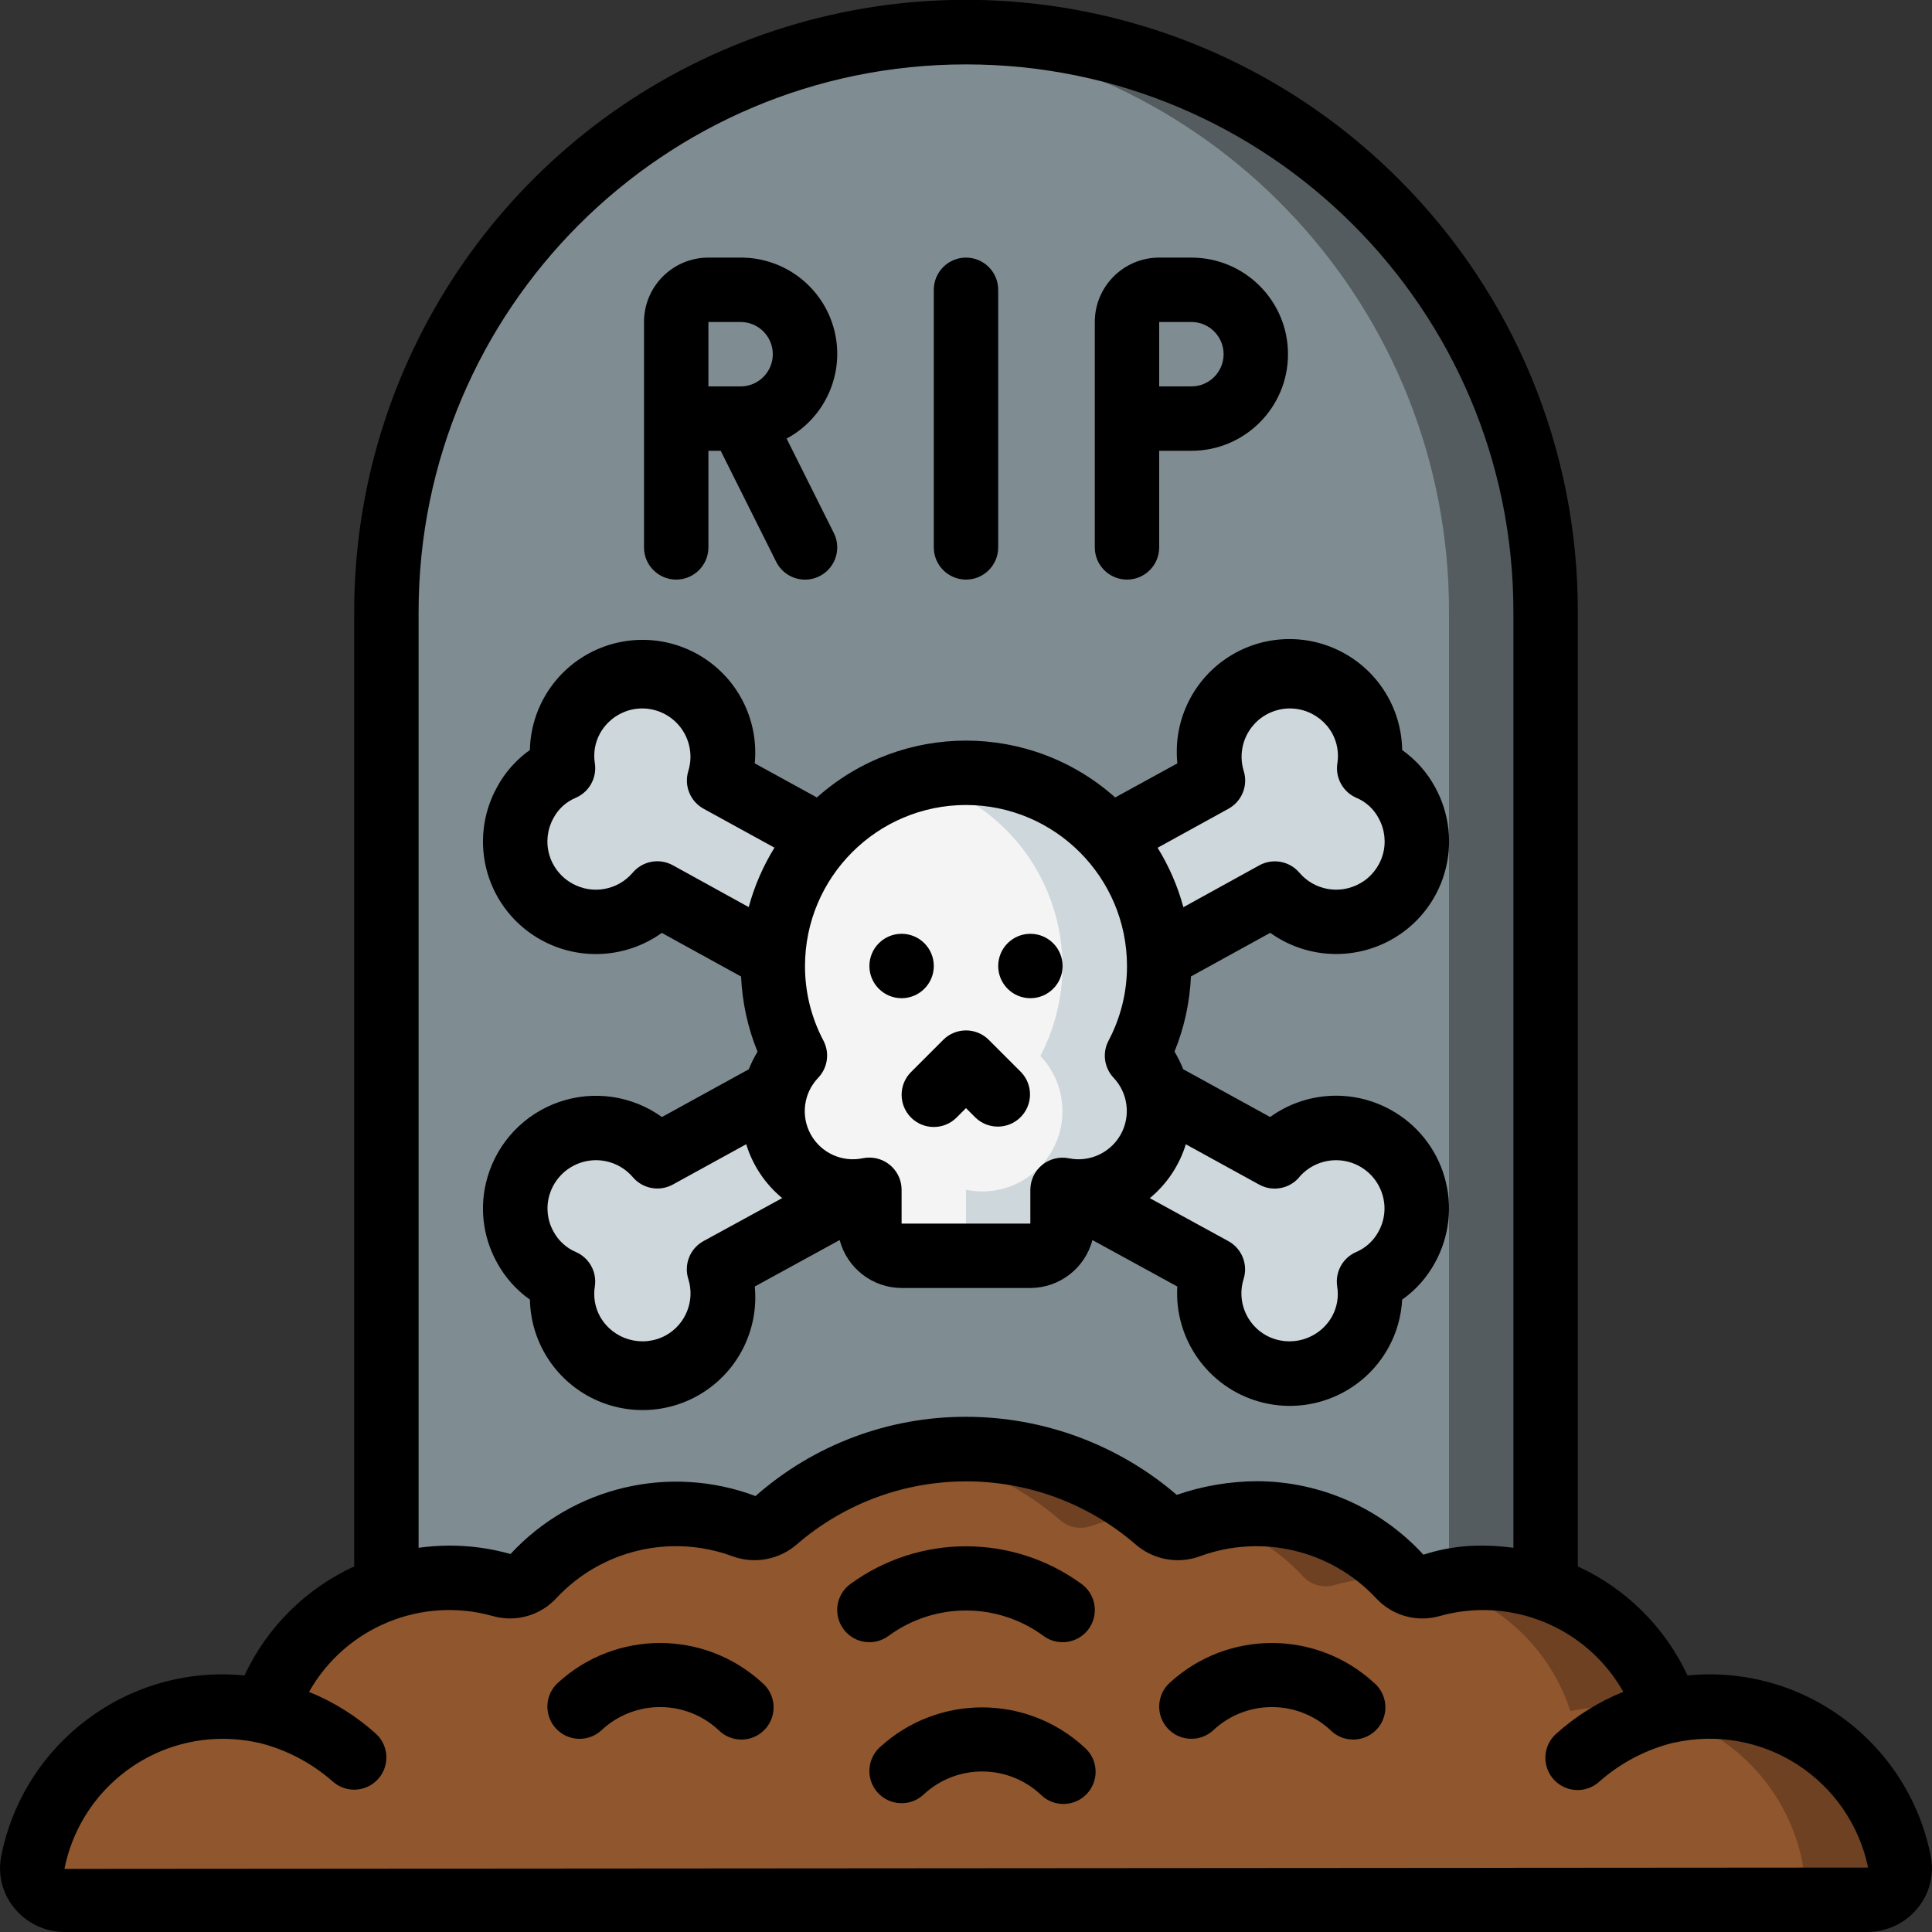 <svg height="512" viewBox="0 0 60 60" width="512" xmlns="http://www.w3.org/2000/svg"><rect x="0" y="0" width="60" height="60" fill="#333333" stroke="none"/><g id="Page-1" fill="none" fill-rule="evenodd"><g id="037---Pirate-Grave" fill-rule="nonzero" transform="translate(0 -1)"><path id="Shape" d="m48 20v30.33c-.627-.218-1.286-.329-1.95-.33-.551-0-1.1.077-1.63.23-.342.092-.707-.012-.95-.27-1.139-1.249-2.75-1.96-4.44-1.96-.731.001-1.456.133-2.14.39-.346.124-.733.042-1-.21-3.389-2.907-8.391-2.907-11.78 0-.267.252-.654.334-1 .21-.684-.257-1.409-.389-2.14-.39-1.69 0-3.301.711-4.44 1.96-.243.258-.608.362-.95.27-.53-.153-1.079-.23-1.63-.23-.664.001-1.323.112-1.95.33v-30.33c0-9.941 8.059-18 18-18s18 8.059 18 18z" fill="#7f8d93"/><path id="Shape" d="m42.73 7.27c-3.375-3.377-7.955-5.273-12.73-5.27-.507 0-1 .035-1.5.076 9.33.763 16.51 8.563 16.5 17.924v30.106c.346-.067.698-.103 1.05-.106.664.001 1.323.112 1.95.33l-0-30.33c.003-4.775-1.893-9.355-5.27-12.73z" fill="#545c60"/><path id="Shape" d="m57.99 60h-55.98c-.293.004-.572-.122-.763-.344-.191-.222-.274-.517-.227-.806.56-2.82 3.035-4.852 5.91-4.85.437.001.873.048 1.3.14.82-2.465 3.122-4.131 5.72-4.14.551-0 1.1.077 1.63.23.342.092.707-.012.95-.27 1.139-1.249 2.75-1.96 4.44-1.96.731.001 1.456.133 2.14.39.346.124.733.042 1-.21 3.389-2.907 8.391-2.907 11.78 0 .267.252.654.334 1 .21.684-.257 1.409-.389 2.14-.39 1.69 0 3.301.711 4.44 1.96.243.258.608.362.95.27.53-.153 1.079-.23 1.63-.23 2.598.009 4.9 1.675 5.72 4.14.427-.092.863-.139 1.3-.14 2.875-.002 5.35 2.03 5.91 4.85.047.289-.036.584-.227.806s-.471.348-.763.344z" fill="#90562d"/><path id="Shape" d="m40.47 49.96c.243.258.608.362.95.27.53-.153 1.079-.23 1.63-.23.18 0 .35.029.524.045-.036-.026-.069-.054-.1-.085-1.479-1.658-3.769-2.338-5.913-1.755 1.118.294 2.127.904 2.909 1.755z" fill="#6d4122"/><path id="Shape" d="m58.98 58.85c-.56-2.82-3.035-4.852-5.91-4.85-.437.001-.873.048-1.3.14-.979-3.034-4.167-4.765-7.245-3.933.158.041.322.07.475.123 1.789.602 3.187 2.015 3.77 3.81.427-.092.863-.139 1.3-.14 2.875-.002 5.35 2.03 5.91 4.85.047.289-.036.584-.227.806s-.471.348-.763.344h3c.293.004.572-.122.763-.344s.274-.517.227-.806z" fill="#6d4122"/><path id="Shape" d="m32.89 48.18c.267.252.654.334 1 .21.582-.211 1.192-.332 1.81-.36-1.608-1.315-3.623-2.032-5.7-2.03-.503.002-1.004.045-1.5.129 1.623.269 3.142.978 4.39 2.051z" fill="#6d4122"/><path id="Shape" d="m33 37.95v1.05c0 .552-.448 1-1 1h-4c-.552 0-1-.448-1-1v-1.05c-1.064.21-2.143-.291-2.669-1.239s-.382-2.128.359-2.921c-1.328-2.525-.695-5.635 1.514-7.44 2.209-1.805 5.383-1.805 7.592 0 2.209 1.805 2.842 4.915 1.514 7.44.753.789.905 1.976.375 2.93-.529.954-1.618 1.452-2.685 1.23z" fill="#f4f4f4"/><path id="Shape" d="m35.31 33.79c1.097-2.1.856-4.649-.616-6.506-1.472-1.857-3.899-2.673-6.194-2.084 1.772.459 3.238 1.702 3.98 3.376.742 1.674.679 3.595-.17 5.217.75.79.901 1.975.372 2.927-.529.952-1.615 1.45-2.682 1.23v1.05c0 .552-.448 1-1 1h3c.552 0 1-.448 1-1v-1.05c1.064.21 2.143-.291 2.669-1.239s.382-2.128-.359-2.921z" fill="#ced7db"/><path id="Shape" d="m25.54 27c-.937 1.022-1.479 2.344-1.53 3.73l-3.6-1.98c-.829.984-2.269 1.178-3.329.449-1.06-.729-1.394-2.143-.771-3.269.256-.48.669-.858 1.17-1.07-.084-.536.011-1.084.27-1.56.618-1.123 1.985-1.597 3.166-1.097 1.18.5 1.791 1.812 1.414 3.037z" fill="#ced7db"/><path id="Shape" d="m42.7 29.32c-1.04.573-2.34.335-3.11-.57l-3.6 1.98c-.051-1.386-.593-2.708-1.53-3.73l3.21-1.76c-.377-1.225.234-2.537 1.414-3.037 1.18-.5 2.548-.026 3.166 1.097.259.476.354 1.024.27 1.56.501.212.914.59 1.17 1.07.32.58.396 1.265.21 1.901-.186.636-.618 1.172-1.2 1.489z" fill="#ced7db"/><path id="Shape" d="m22.33 40.42c.377 1.225-.234 2.537-1.414 3.037-1.18.5-2.548.026-3.166-1.097-.259-.476-.354-1.024-.27-1.56-.499-.216-.911-.592-1.17-1.07-.622-1.126-.288-2.54.771-3.269 1.06-.729 2.5-.535 3.329.449l3.66-2.01c-.049.196-.073.398-.07.6 0 1.381 1.119 2.5 2.5 2.5.09 0 .18-.01.27-.01z" fill="#ced7db"/><path id="Shape" d="m43.69 39.73c-.259.478-.671.854-1.17 1.07.084.536-.011 1.084-.27 1.56-.618 1.123-1.985 1.597-3.166 1.097-1.18-.5-1.791-1.812-1.414-3.037l-4.44-2.43c.09 0 .18.01.27.01.663 0 1.299-.263 1.768-.732.469-.469.732-1.105.732-1.768.003-.202-.021-.404-.07-.6l3.66 2.01c.829-.984 2.269-1.178 3.329-.449 1.06.729 1.394 2.143.771 3.269z" fill="#ced7db"/><g fill="#000"><path id="Shape" d="m43.437 6.562c-5.434-5.436-13.608-7.062-20.709-4.12s-11.73 9.872-11.728 17.558v29.646c-1.501.69-2.708 1.89-3.408 3.387-3.592-.354-6.864 2.082-7.556 5.624-.11.57.042 1.159.413 1.605.384.468.958.739 1.563.738h55.976c.605.001 1.179-.27 1.563-.738.371-.446.523-1.035.413-1.605-.692-3.542-3.964-5.978-7.556-5.624-.7-1.497-1.907-2.697-3.408-3.387v-29.646c.011-5.042-1.992-9.879-5.563-13.438zm-30.437 13.438c0-9.389 7.611-17 17-17s17 7.611 17 17v29.068c-.314-.044-.631-.067-.948-.068-.627-.007-1.251.088-1.847.282-1.33-1.451-3.207-2.279-5.176-2.282-.846.005-1.685.148-2.484.424-1.822-1.564-4.144-2.424-6.545-2.424-2.406-.005-4.732.87-6.537 2.461-2.667-1.001-5.674-.29-7.609 1.8-.62-.175-1.262-.263-1.906-.261-.317.001-.634.024-.948.068zm37.409 33.542c-.767.311-1.473.754-2.087 1.308-.267.241-.383.607-.305.958.078.351.338.633.682.739.344.106.718.019.98-.227.659-.579 1.448-.991 2.3-1.2h.006.009c1.312-.295 2.688-.051 3.819.676 1.131.727 1.924 1.877 2.201 3.193-.005.006-.012.009-.02.01l-55.993.041c.467-2.35 2.53-4.042 4.926-4.04.365.001.729.042 1.086.121h.009.006c.852.209 1.641.621 2.3 1.2.407.368 1.034.34 1.406-.063.372-.403.35-1.031-.05-1.407-.614-.554-1.32-.997-2.087-1.308 1.135-2.01 3.498-2.982 5.718-2.352.706.196 1.463-.019 1.961-.557 1.397-1.499 3.558-2.012 5.48-1.3.69.249 1.46.1 2.008-.388 3.015-2.588 7.468-2.588 10.483 0 .548.488 1.319.637 2.009.388 1.922-.71 4.082-.197 5.48 1.3.498.539 1.255.754 1.962.557 2.22-.629 4.582.343 5.717 2.352z"/><path id="Shape" d="m32.4 51.8c.286.214.664.26.993.12.329-.14.557-.445.6-.8.043-.355-.107-.705-.393-.92-2.143-1.571-5.057-1.571-7.2 0-.442.331-.531.958-.2 1.4s.958.531 1.4.2c1.429-1.046 3.371-1.046 4.8 0z"/><path id="Shape" d="m17.33 53.257c-.265.239-.383.602-.308.952.075.35.33.633.67.743s.713.031.978-.209c1.027-.971 2.634-.971 3.661 0 .263.254.643.343.992.235.349-.109.61-.399.682-.757.072-.358-.057-.727-.336-.962-1.793-1.645-4.546-1.646-6.339-.001z"/><path id="Shape" d="m36.33 53.257c-.41.37-.443 1.003-.073 1.413.37.41 1.003.443 1.413.073 1.027-.971 2.634-.971 3.661 0 .263.254.643.343.992.235.349-.109.61-.399.682-.757.072-.358-.057-.727-.336-.962-1.793-1.645-4.546-1.646-6.339-.001z"/><path id="Shape" d="m27.33 55.257c-.41.37-.443 1.003-.073 1.413s1.003.443 1.413.073c1.027-.971 2.634-.971 3.661 0 .263.254.643.343.992.235.349-.109.61-.399.682-.757.072-.358-.057-.727-.336-.962-1.793-1.645-4.546-1.646-6.339-.001z"/><path id="Shape" d="m23.257 34.206-2.7 1.484c-.925-.664-2.114-.839-3.191-.468-1.077.371-1.906 1.241-2.226 2.334-.262.887-.156 1.841.292 2.65.248.459.599.854 1.025 1.155.025 1.282.75 2.448 1.889 3.038 1.139.59 2.509.51 3.571-.208 1.062-.718 1.647-1.96 1.523-3.237l2.636-1.443c.231.874 1.02 1.485 1.924 1.489h4c.905-.003 1.695-.614 1.926-1.489l2.636 1.443c-.097 1.636.955 3.121 2.531 3.572s3.254-.252 4.037-1.692c.247-.454.388-.957.415-1.473.424-.298.773-.691 1.02-1.147.448-.812.555-1.769.296-2.66-.259-.891-.861-1.642-1.674-2.088-1.186-.656-2.643-.569-3.742.224l-2.7-1.484c-.074-.189-.164-.372-.27-.546.303-.743.475-1.533.511-2.335l2.462-1.355c1.097.786 2.548.875 3.733.228.815-.444 1.419-1.193 1.68-2.083.261-.89.157-1.848-.289-2.661-.247-.461-.599-.859-1.026-1.161-.02-1.287-.744-2.459-1.887-3.052s-2.518-.512-3.582.212-1.645 1.974-1.513 3.254l-1.931 1.059c-2.639-2.354-6.625-2.354-9.264 0l-1.93-1.059c.123-1.275-.461-2.516-1.522-3.234s-2.429-.799-3.568-.212-1.865 1.751-1.893 3.031c-.424.301-.773.695-1.02 1.153-.45.813-.557 1.772-.298 2.665.26.892.865 1.644 1.681 2.089 1.185.647 2.636.559 3.734-.227l2.462 1.355c.036.802.208 1.592.511 2.335-.106.173-.196.355-.27.543zm-1.407 5.336c-.419.229-.618.723-.474 1.178.213.676-.08 1.409-.7 1.752-.727.396-1.636.134-2.042-.587-.156-.284-.213-.613-.161-.933.069-.445-.168-.881-.579-1.065-.302-.126-.551-.353-.705-.641-.193-.345-.238-.753-.126-1.132.155-.53.588-.932 1.127-1.049.54-.117 1.1.071 1.46.49.307.364.828.461 1.246.232l2.278-1.252c.201.655.59 1.237 1.118 1.673zm18.5-1.987c.36-.418.92-.606 1.46-.49.54.117.972.519 1.127 1.049.112.382.066.793-.13 1.14-.154.285-.401.508-.7.633-.411.184-.648.62-.579 1.065.052.316-.003.641-.156.923-.402.727-1.314.994-2.045.6-.623-.342-.918-1.075-.706-1.753.144-.455-.055-.949-.474-1.178l-2.438-1.334c.528-.436.917-1.018 1.118-1.673l2.278 1.252c.419.231.942.132 1.249-.234zm-2.2-11.438c.419-.229.617-.722.474-1.177-.161-.526-.021-1.097.365-1.49.385-.392.955-.542 1.483-.39.382.11.706.367.9.714.156.285.213.613.161.934-.069.451.176.892.595 1.071.297.125.54.35.689.636.191.347.236.757.124 1.137s-.37.701-.718.89c-.623.345-1.404.205-1.867-.337-.307-.364-.829-.461-1.247-.231l-2.358 1.3c-.176-.651-.446-1.273-.8-1.846zm-8.15-.117c2.76.003 4.997 2.24 5 5 .002.809-.196 1.606-.574 2.321-.199.379-.135.841.159 1.152.448.475.538 1.186.221 1.757-.317.571-.967.872-1.608.743-.294-.06-.6.015-.833.206-.233.19-.367.475-.367.775v1.046h-3.998v-1.05c0-.552-.448-1-1-1-.067-0-.134.006-.2.019-.643.138-1.301-.161-1.62-.736-.319-.575-.224-1.292.233-1.764.294-.311.358-.773.159-1.152-.377-.714-.574-1.51-.572-2.317.003-2.76 2.24-4.997 5-5zm-10.354 2.105c-.463.542-1.244.683-1.868.337-.349-.191-.608-.513-.719-.895-.111-.382-.064-.793.13-1.141.149-.282.391-.503.685-.627.421-.178.668-.619.6-1.071-.052-.317.003-.642.156-.924.192-.351.516-.611.9-.724.529-.152 1.098-.002 1.483.39.385.392.525.964.365 1.49-.143.455.055.948.474 1.177l2.2 1.208c-.354.573-.624 1.195-.8 1.846l-2.358-1.3c-.419-.23-.941-.132-1.248.234z"/><circle id="Oval" cx="28" cy="31" r="1"/><circle id="Oval" cx="32" cy="31" r="1"/><path id="Shape" d="m28.293 35.707c.39.39 1.024.39 1.414 0l.293-.293.293.293c.392.379 1.016.374 1.402-.012s.391-1.009.012-1.402l-1-1c-.39-.39-1.024-.39-1.414 0l-1 1c-.39.39-.39 1.024 0 1.414z"/><path id="Shape" d="m21 19c.552 0 1-.448 1-1v-3h.382l1.723 3.447c.16.32.478.53.835.552.357.022.698-.149.895-.447.197-.298.22-.679.06-.999l-1.466-2.932c1.208-.65 1.818-2.039 1.48-3.368-.338-1.329-1.538-2.258-2.909-2.253h-1c-1.105 0-2 .895-2 2v7c0 .552.448 1 1 1zm1-8h1c.552 0 1 .448 1 1s-.448 1-1 1h-1z"/><path id="Shape" d="m35 19c.552 0 1-.448 1-1v-3h1c1.657 0 3-1.343 3-3s-1.343-3-3-3h-1c-1.105 0-2 .895-2 2v7c0 .552.448 1 1 1zm1-8h1c.552 0 1 .448 1 1s-.448 1-1 1h-1z"/><path id="Shape" d="m30 19c.552 0 1-.448 1-1v-8c0-.552-.448-1-1-1s-1 .448-1 1v8c0 .552.448 1 1 1z"/></g></g></g></svg>